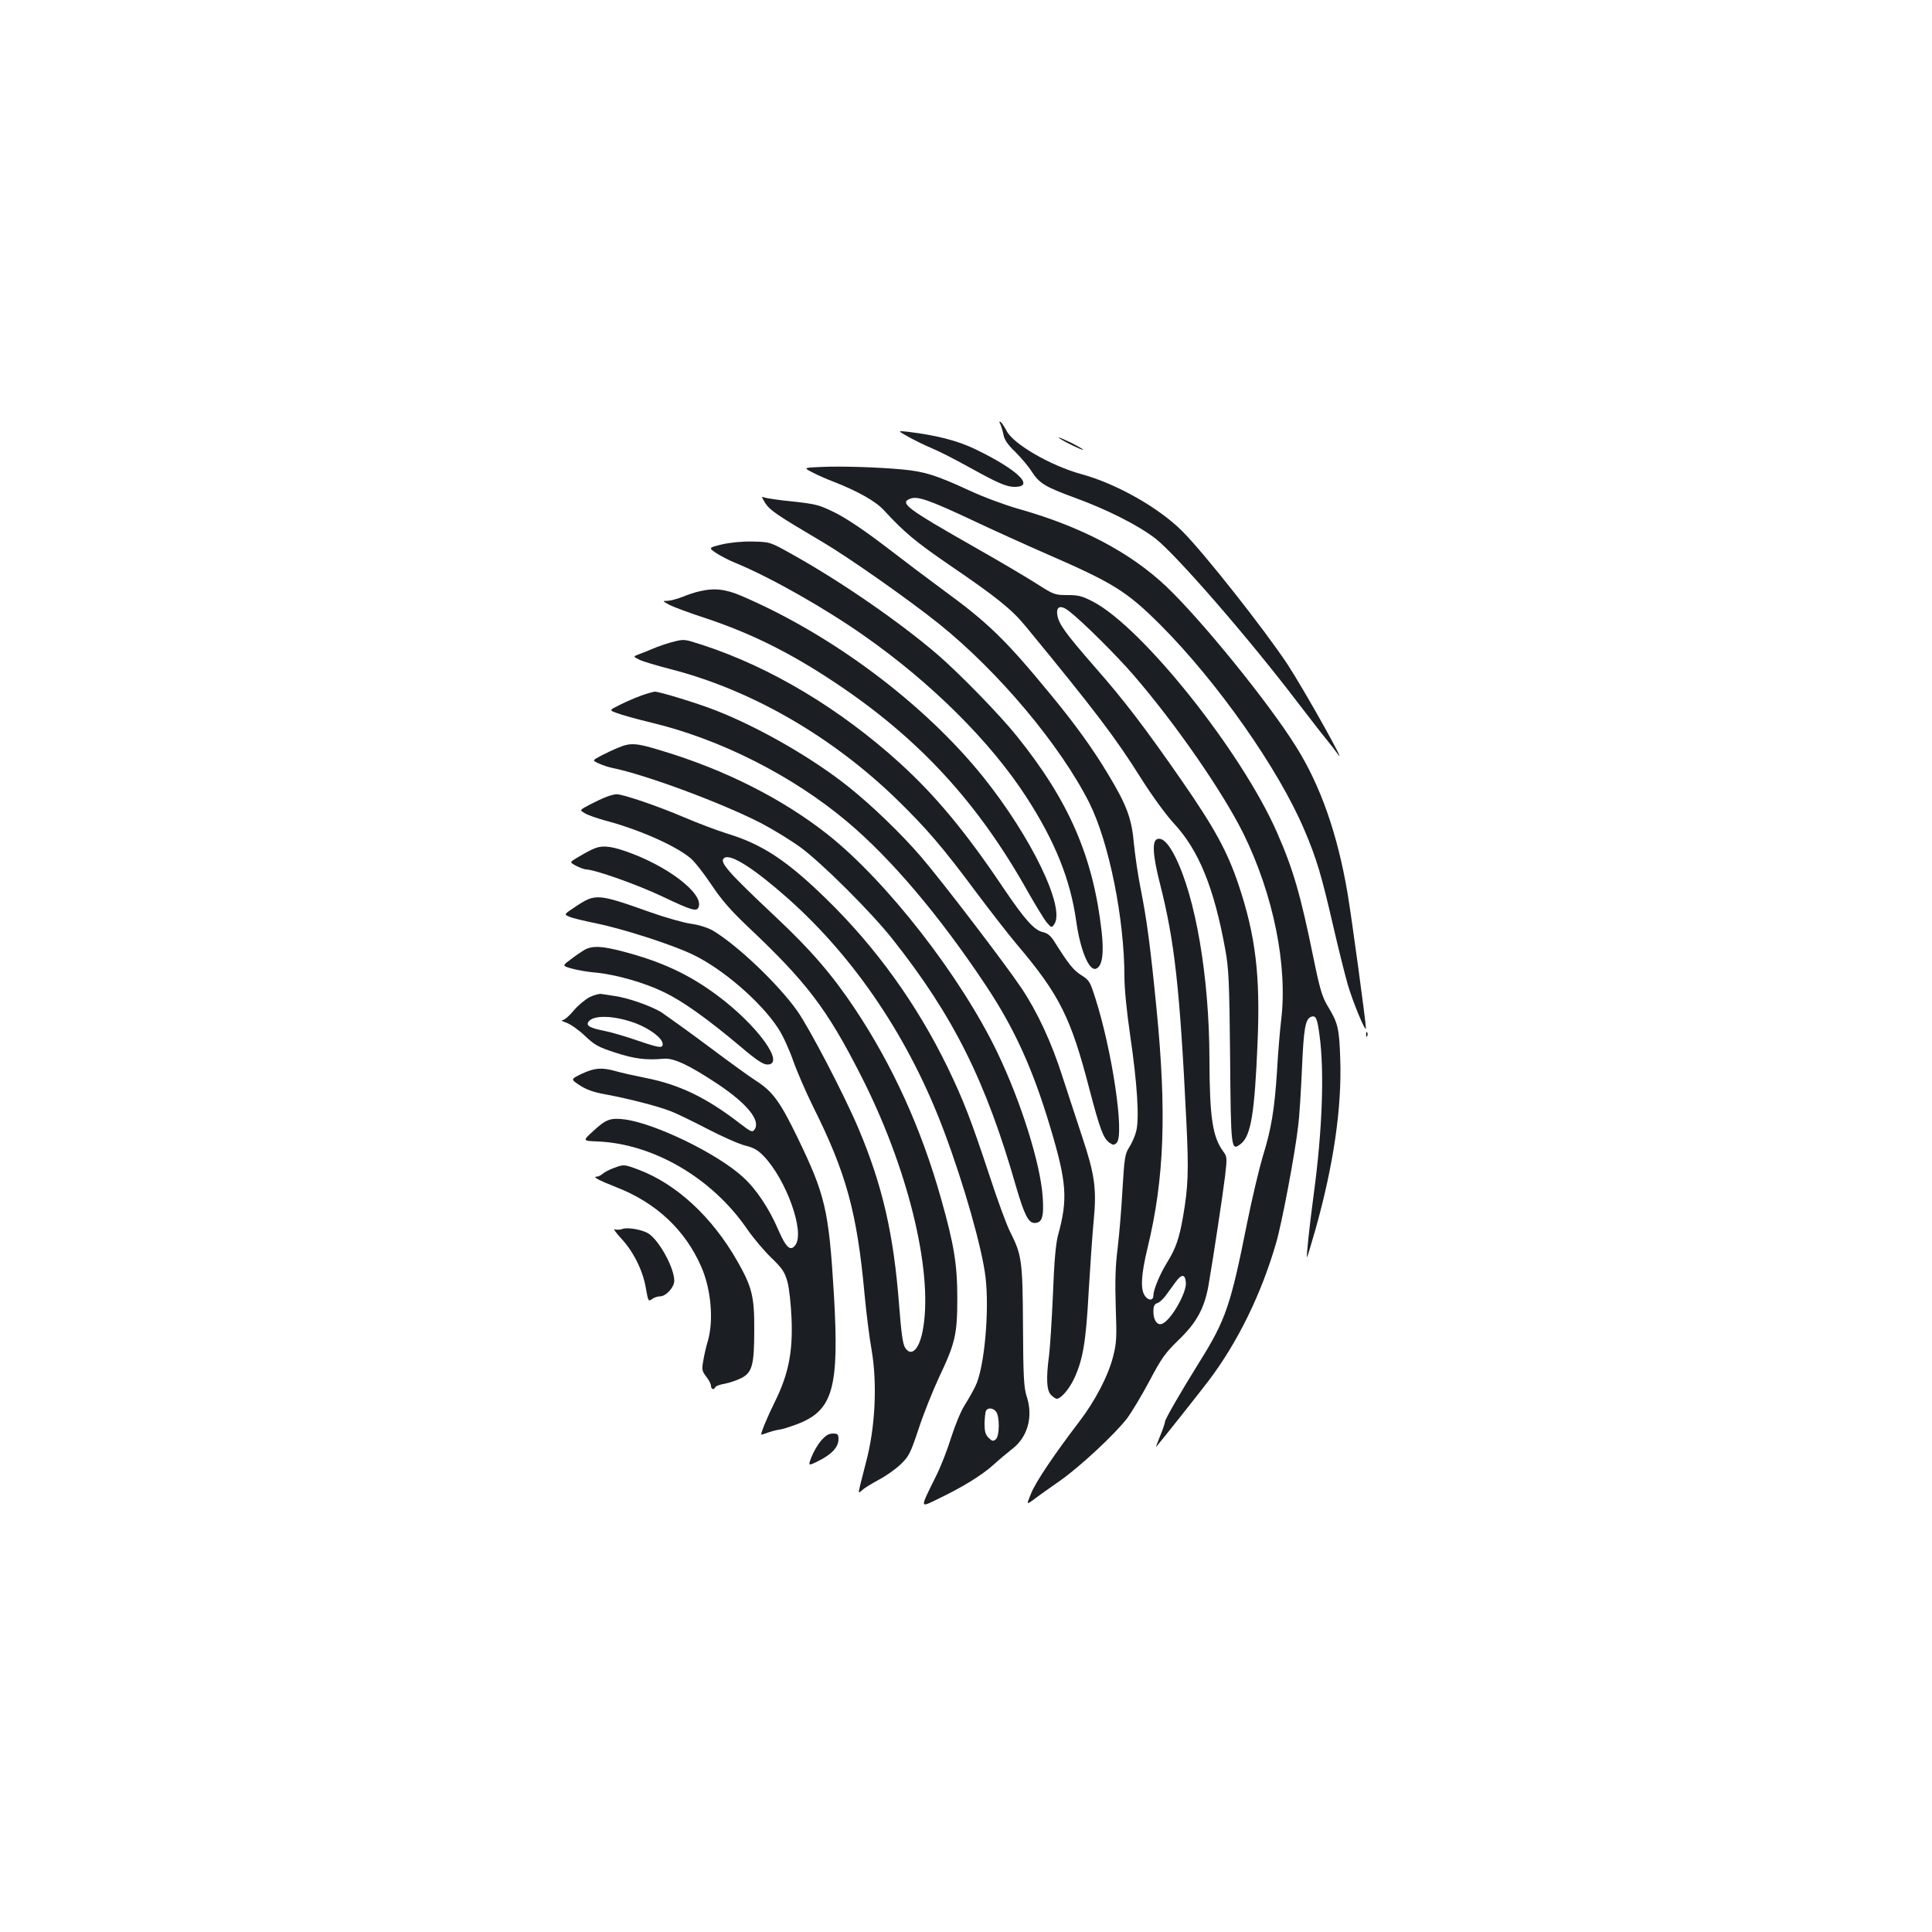 <?xml version="1.0" standalone="no"?>
<!DOCTYPE svg PUBLIC "-//W3C//DTD SVG 20010904//EN"
 "http://www.w3.org/TR/2001/REC-SVG-20010904/DTD/svg10.dtd">
<svg version="1.0" xmlns="http://www.w3.org/2000/svg"
 width="1000pt" height="1000pt" viewBox="0 0 1000 1000"
 preserveAspectRatio="xMidYMid meet">
<g transform="translate(0,1000) scale(0.1,-0.1)"
fill="#1b1f23" stroke="none">
<path d="M5178 7804 c5 -11 12 -35 16 -54 4 -25 22 -52 62 -90 30 -30 69 -76
85 -102 39 -60 69 -78 221 -134 168 -61 328 -142 418 -211 109 -85 485 -518
736 -848 63 -82 131 -170 152 -195 20 -25 45 -57 54 -70 65 -93 -170 327 -257
460 -119 180 -431 576 -545 690 -119 120 -340 246 -520 295 -161 44 -355 156
-390 225 -11 21 -25 42 -31 46 -8 4 -8 1 -1 -12z"/>
<path d="M4700 7740 c30 -17 87 -45 125 -61 39 -16 122 -59 185 -94 154 -85
198 -105 242 -105 108 0 14 90 -204 195 -91 44 -200 72 -348 90 -55 6 -55 6 0
-25z"/>
<path d="M5480 7735 c0 -7 121 -67 126 -63 2 2 -26 18 -61 36 -36 17 -65 30
-65 27z"/>
<path d="M4247 7583 c-89 -4 -89 -4 -40 -29 26 -14 75 -35 109 -48 123 -48
217 -101 258 -146 108 -117 165 -164 338 -283 244 -166 324 -230 397 -319 360
-438 464 -575 596 -785 58 -92 129 -189 170 -234 129 -138 209 -333 267 -654
18 -97 21 -165 25 -555 4 -486 5 -490 56 -450 52 41 71 160 86 520 15 353 -10
556 -98 820 -58 172 -123 292 -294 539 -193 278 -299 417 -454 593 -148 170
-182 217 -190 263 -8 47 16 56 60 22 70 -54 243 -226 334 -331 221 -256 463
-607 569 -821 155 -315 230 -685 195 -967 -6 -51 -16 -167 -21 -258 -13 -204
-30 -305 -74 -446 -18 -60 -55 -215 -81 -344 -85 -426 -110 -501 -247 -720
-96 -154 -178 -296 -178 -309 0 -6 -11 -39 -25 -73 -14 -34 -23 -59 -21 -57
20 22 226 282 273 344 149 197 272 448 348 711 30 102 98 463 114 604 7 52 15
187 20 300 9 206 17 255 47 267 25 9 32 -6 44 -97 25 -186 15 -486 -30 -820
-23 -173 -39 -324 -35 -328 1 -1 21 64 44 145 94 335 137 632 128 883 -5 157
-12 186 -64 271 -29 48 -41 87 -74 248 -67 329 -105 461 -190 654 -184 418
-694 1057 -950 1192 -57 30 -77 35 -134 35 -66 0 -71 2 -163 61 -52 33 -194
117 -316 186 -353 201 -393 230 -334 252 37 14 95 -6 313 -108 116 -55 289
-133 385 -175 354 -154 420 -195 596 -370 295 -296 611 -745 745 -1061 64
-150 88 -232 148 -491 28 -122 63 -262 77 -310 25 -87 93 -252 94 -226 0 29
-73 567 -95 698 -52 307 -140 558 -267 760 -140 225 -489 655 -671 828 -187
177 -442 311 -765 402 -70 20 -184 62 -254 95 -172 79 -230 98 -346 109 -128
12 -316 18 -425 13z"/>
<path d="M3961 7396 c25 -38 57 -60 294 -200 139 -82 445 -297 604 -424 309
-248 629 -629 780 -929 101 -203 181 -598 181 -899 0 -61 12 -183 30 -305 36
-246 48 -427 31 -494 -6 -25 -23 -63 -36 -83 -22 -34 -25 -53 -35 -217 -5 -99
-17 -236 -25 -305 -12 -92 -14 -172 -10 -305 6 -161 4 -188 -14 -258 -26 -101
-94 -230 -176 -337 -126 -165 -225 -311 -248 -370 -25 -60 -25 -60 17 -29 22
17 83 60 133 95 105 74 284 241 347 323 23 31 75 117 115 192 62 118 82 146
150 212 94 90 135 165 156 283 25 145 74 468 86 567 11 93 10 100 -8 125 -57
77 -72 174 -73 482 -1 422 -71 835 -178 1047 -34 67 -63 96 -89 91 -31 -6 -28
-79 11 -232 76 -299 103 -541 137 -1240 12 -246 9 -328 -17 -480 -20 -116 -38
-168 -84 -242 -36 -58 -70 -139 -70 -169 0 -26 -23 -29 -42 -5 -26 33 -23 107
12 252 87 359 99 701 46 1238 -32 325 -50 458 -82 620 -14 69 -29 174 -35 234
-11 128 -37 199 -132 356 -80 134 -173 263 -303 420 -226 275 -320 367 -548
533 -76 56 -213 159 -305 230 -103 79 -200 144 -256 172 -83 41 -99 46 -220
59 -71 7 -138 17 -149 21 -16 7 -15 4 5 -29z m2177 -4034 c5 -50 -72 -188
-119 -212 -26 -15 -49 14 -49 60 0 30 5 40 20 45 11 3 30 21 43 38 13 18 36
49 51 70 32 44 50 44 54 -1z"/>
<path d="M3736 7182 c-69 -17 -69 -17 -30 -44 21 -14 68 -39 104 -53 183 -76
463 -235 666 -378 345 -242 651 -546 836 -832 148 -228 228 -427 258 -640 21
-152 67 -263 103 -249 32 12 42 76 29 193 -44 387 -168 674 -439 1011 -88 110
-294 321 -408 420 -199 171 -502 380 -755 521 -114 64 -114 64 -205 66 -56 1
-116 -5 -159 -15z"/>
<path d="M3619 6939 c-20 -4 -59 -17 -88 -29 -28 -11 -64 -20 -78 -20 -25 0
-24 -1 12 -21 22 -11 105 -42 185 -68 238 -79 443 -181 675 -336 431 -287 737
-619 996 -1082 41 -72 85 -144 98 -159 23 -26 24 -27 37 -9 61 83 -117 452
-369 766 -305 378 -780 734 -1250 935 -82 35 -141 42 -218 23z"/>
<path d="M3473 6675 c-29 -8 -69 -22 -90 -31 -21 -9 -53 -22 -72 -29 -35 -13
-35 -13 -3 -29 17 -9 91 -31 165 -50 415 -107 830 -346 1165 -670 158 -154
240 -249 416 -486 72 -96 166 -217 209 -268 222 -262 280 -379 377 -754 53
-202 71 -251 103 -273 19 -13 23 -13 37 0 41 42 -23 475 -111 750 -27 84 -31
92 -73 118 -40 25 -66 58 -139 174 -18 29 -35 43 -58 48 -46 10 -95 65 -207
231 -194 289 -349 475 -532 642 -310 282 -670 498 -1022 613 -102 33 -95 32
-165 14z"/>
<path d="M3320 6400 c-30 -11 -80 -32 -111 -48 -57 -28 -57 -28 -15 -43 22 -9
102 -31 176 -49 357 -85 732 -275 1015 -513 227 -191 475 -483 716 -845 148
-222 244 -432 334 -733 87 -290 93 -375 41 -564 -11 -41 -20 -137 -26 -305 -6
-135 -15 -276 -20 -315 -16 -119 -13 -182 10 -205 11 -11 24 -20 29 -20 22 0
63 47 90 103 46 98 62 191 76 452 8 132 19 297 26 368 16 164 5 239 -60 434
-27 81 -72 220 -101 308 -57 180 -132 340 -214 462 -84 125 -413 556 -521 681
-100 116 -251 262 -370 357 -187 150 -465 310 -693 399 -95 37 -288 96 -313
96 -8 -1 -39 -9 -69 -20z"/>
<path d="M3200 6130 c-25 -10 -65 -29 -90 -42 -45 -24 -45 -24 -10 -40 19 -9
51 -19 70 -23 173 -35 568 -182 770 -286 63 -33 156 -90 205 -126 113 -84 365
-335 474 -473 316 -399 484 -735 641 -1285 42 -143 63 -185 95 -185 39 0 49
31 42 134 -11 171 -113 496 -236 751 -190 394 -570 882 -876 1125 -233 184
-530 335 -859 434 -133 41 -162 43 -226 16z"/>
<path d="M3140 5876 c-19 -7 -59 -26 -88 -41 -53 -28 -53 -28 -25 -44 15 -10
60 -25 98 -36 177 -46 368 -130 448 -196 21 -17 70 -79 109 -138 52 -78 101
-134 182 -211 310 -292 415 -429 591 -775 241 -471 373 -1004 324 -1305 -17
-110 -60 -158 -94 -106 -12 18 -20 75 -31 218 -28 369 -86 622 -211 918 -76
179 -252 515 -316 607 -100 141 -314 344 -440 418 -26 14 -72 29 -113 34 -39
6 -134 33 -210 60 -270 96 -282 97 -384 29 -62 -41 -62 -41 -33 -53 15 -7 78
-22 138 -34 137 -28 394 -110 501 -162 154 -73 354 -246 442 -382 23 -34 57
-109 77 -166 20 -57 67 -165 104 -240 171 -342 227 -546 266 -971 9 -96 25
-224 36 -285 31 -178 19 -410 -30 -589 -10 -39 -23 -90 -29 -114 -10 -43 -10
-43 12 -24 11 11 50 34 85 53 36 19 86 54 112 79 43 41 51 56 94 185 25 77 73
196 105 265 84 177 95 223 95 410 0 176 -17 279 -85 519 -102 361 -250 687
-446 981 -116 174 -228 304 -406 471 -256 241 -299 290 -268 309 34 21 155
-57 328 -210 350 -311 632 -732 810 -1210 102 -272 195 -600 213 -750 21 -173
-6 -472 -52 -564 -11 -23 -35 -66 -54 -96 -20 -30 -51 -105 -71 -168 -19 -62
-54 -152 -78 -200 -87 -176 -87 -167 12 -119 121 58 223 120 285 176 28 26 72
62 96 81 82 63 110 170 74 276 -13 41 -17 100 -18 359 -2 341 -6 368 -66 488
-18 34 -67 168 -109 297 -94 284 -133 385 -215 555 -159 327 -371 622 -629
873 -204 199 -331 282 -511 337 -49 15 -150 53 -225 85 -133 57 -320 121 -350
119 -8 0 -31 -6 -50 -13z m2016 -3183 c19 -26 18 -127 -2 -143 -13 -11 -19
-10 -37 8 -17 17 -21 33 -21 76 1 29 4 58 8 65 11 17 37 13 52 -6z"/>
<path d="M3060 5601 c-19 -9 -52 -28 -74 -41 -38 -23 -38 -23 -5 -41 19 -10
42 -18 51 -19 48 -1 270 -80 398 -141 151 -72 177 -79 186 -54 27 70 -163 215
-378 289 -88 30 -128 32 -178 7z"/>
<path d="M3026 5084 c-15 -9 -48 -31 -72 -50 -45 -33 -45 -33 8 -48 29 -8 83
-17 120 -20 106 -10 253 -52 354 -101 98 -47 223 -136 398 -283 81 -69 116
-92 138 -92 96 0 -52 204 -261 359 -147 109 -288 174 -486 226 -111 29 -158
31 -199 9z"/>
<path d="M3052 4839 c-23 -12 -60 -43 -83 -70 -22 -27 -48 -49 -57 -49 -10 -1
0 -7 21 -14 21 -8 64 -38 95 -68 51 -48 69 -58 159 -87 98 -32 158 -39 249
-31 51 5 133 -34 279 -131 153 -102 224 -190 190 -236 -11 -15 -18 -12 -74 31
-173 134 -314 202 -486 236 -60 12 -132 28 -159 36 -72 20 -109 17 -175 -14
-58 -28 -58 -28 -11 -59 35 -23 73 -37 137 -48 118 -22 266 -60 333 -86 30
-11 118 -54 195 -94 77 -40 164 -78 194 -85 41 -10 63 -22 93 -53 117 -121
215 -393 165 -461 -25 -35 -48 -15 -88 77 -48 112 -115 213 -184 275 -132 121
-453 277 -612 298 -73 9 -96 1 -161 -59 -57 -52 -57 -52 18 -55 290 -11 594
-188 776 -452 32 -47 89 -114 126 -150 58 -56 69 -73 84 -125 9 -34 18 -117
21 -190 7 -174 -16 -288 -86 -430 -40 -81 -71 -156 -71 -170 0 -2 17 3 38 11
20 7 45 13 54 14 9 0 50 12 90 27 190 71 223 186 194 677 -26 435 -45 513
-190 812 -90 185 -128 236 -216 292 -30 19 -142 100 -247 179 -106 79 -214
156 -239 173 -53 33 -176 76 -244 85 -25 4 -54 8 -66 10 -11 3 -39 -5 -62 -16z
m237 -135 c74 -28 141 -78 141 -108 0 -23 -18 -20 -130 18 -54 19 -131 42
-171 50 -75 15 -96 27 -84 46 23 38 133 35 244 -6z"/>
<path d="M7071 4644 c0 -11 3 -14 6 -6 3 7 2 16 -1 19 -3 4 -6 -2 -5 -13z"/>
<path d="M3176 3954 c-22 -8 -47 -21 -56 -29 -9 -8 -23 -15 -30 -15 -27 0 6
-18 100 -55 206 -80 356 -221 439 -410 51 -115 66 -278 35 -385 -9 -30 -20
-77 -24 -104 -8 -43 -7 -52 15 -81 14 -17 25 -39 25 -48 0 -18 16 -23 22 -7 2
5 24 14 50 18 25 5 63 18 85 29 56 29 67 67 67 248 1 173 -11 223 -88 358
-130 228 -314 398 -509 472 -77 29 -78 29 -131 9z"/>
<path d="M3222 3639 c-12 -5 -30 -5 -40 -2 -9 4 6 -18 34 -48 63 -68 112 -166
127 -257 12 -67 13 -70 32 -56 10 8 29 14 41 14 31 0 74 47 74 81 0 66 -77
207 -133 244 -31 20 -108 34 -135 24z"/>
<path d="M4249 2542 c-17 -20 -39 -58 -49 -84 -18 -47 -18 -47 40 -18 67 34
100 71 100 111 0 25 -4 29 -29 29 -22 0 -38 -10 -62 -38z"/>
</g>
</svg>
